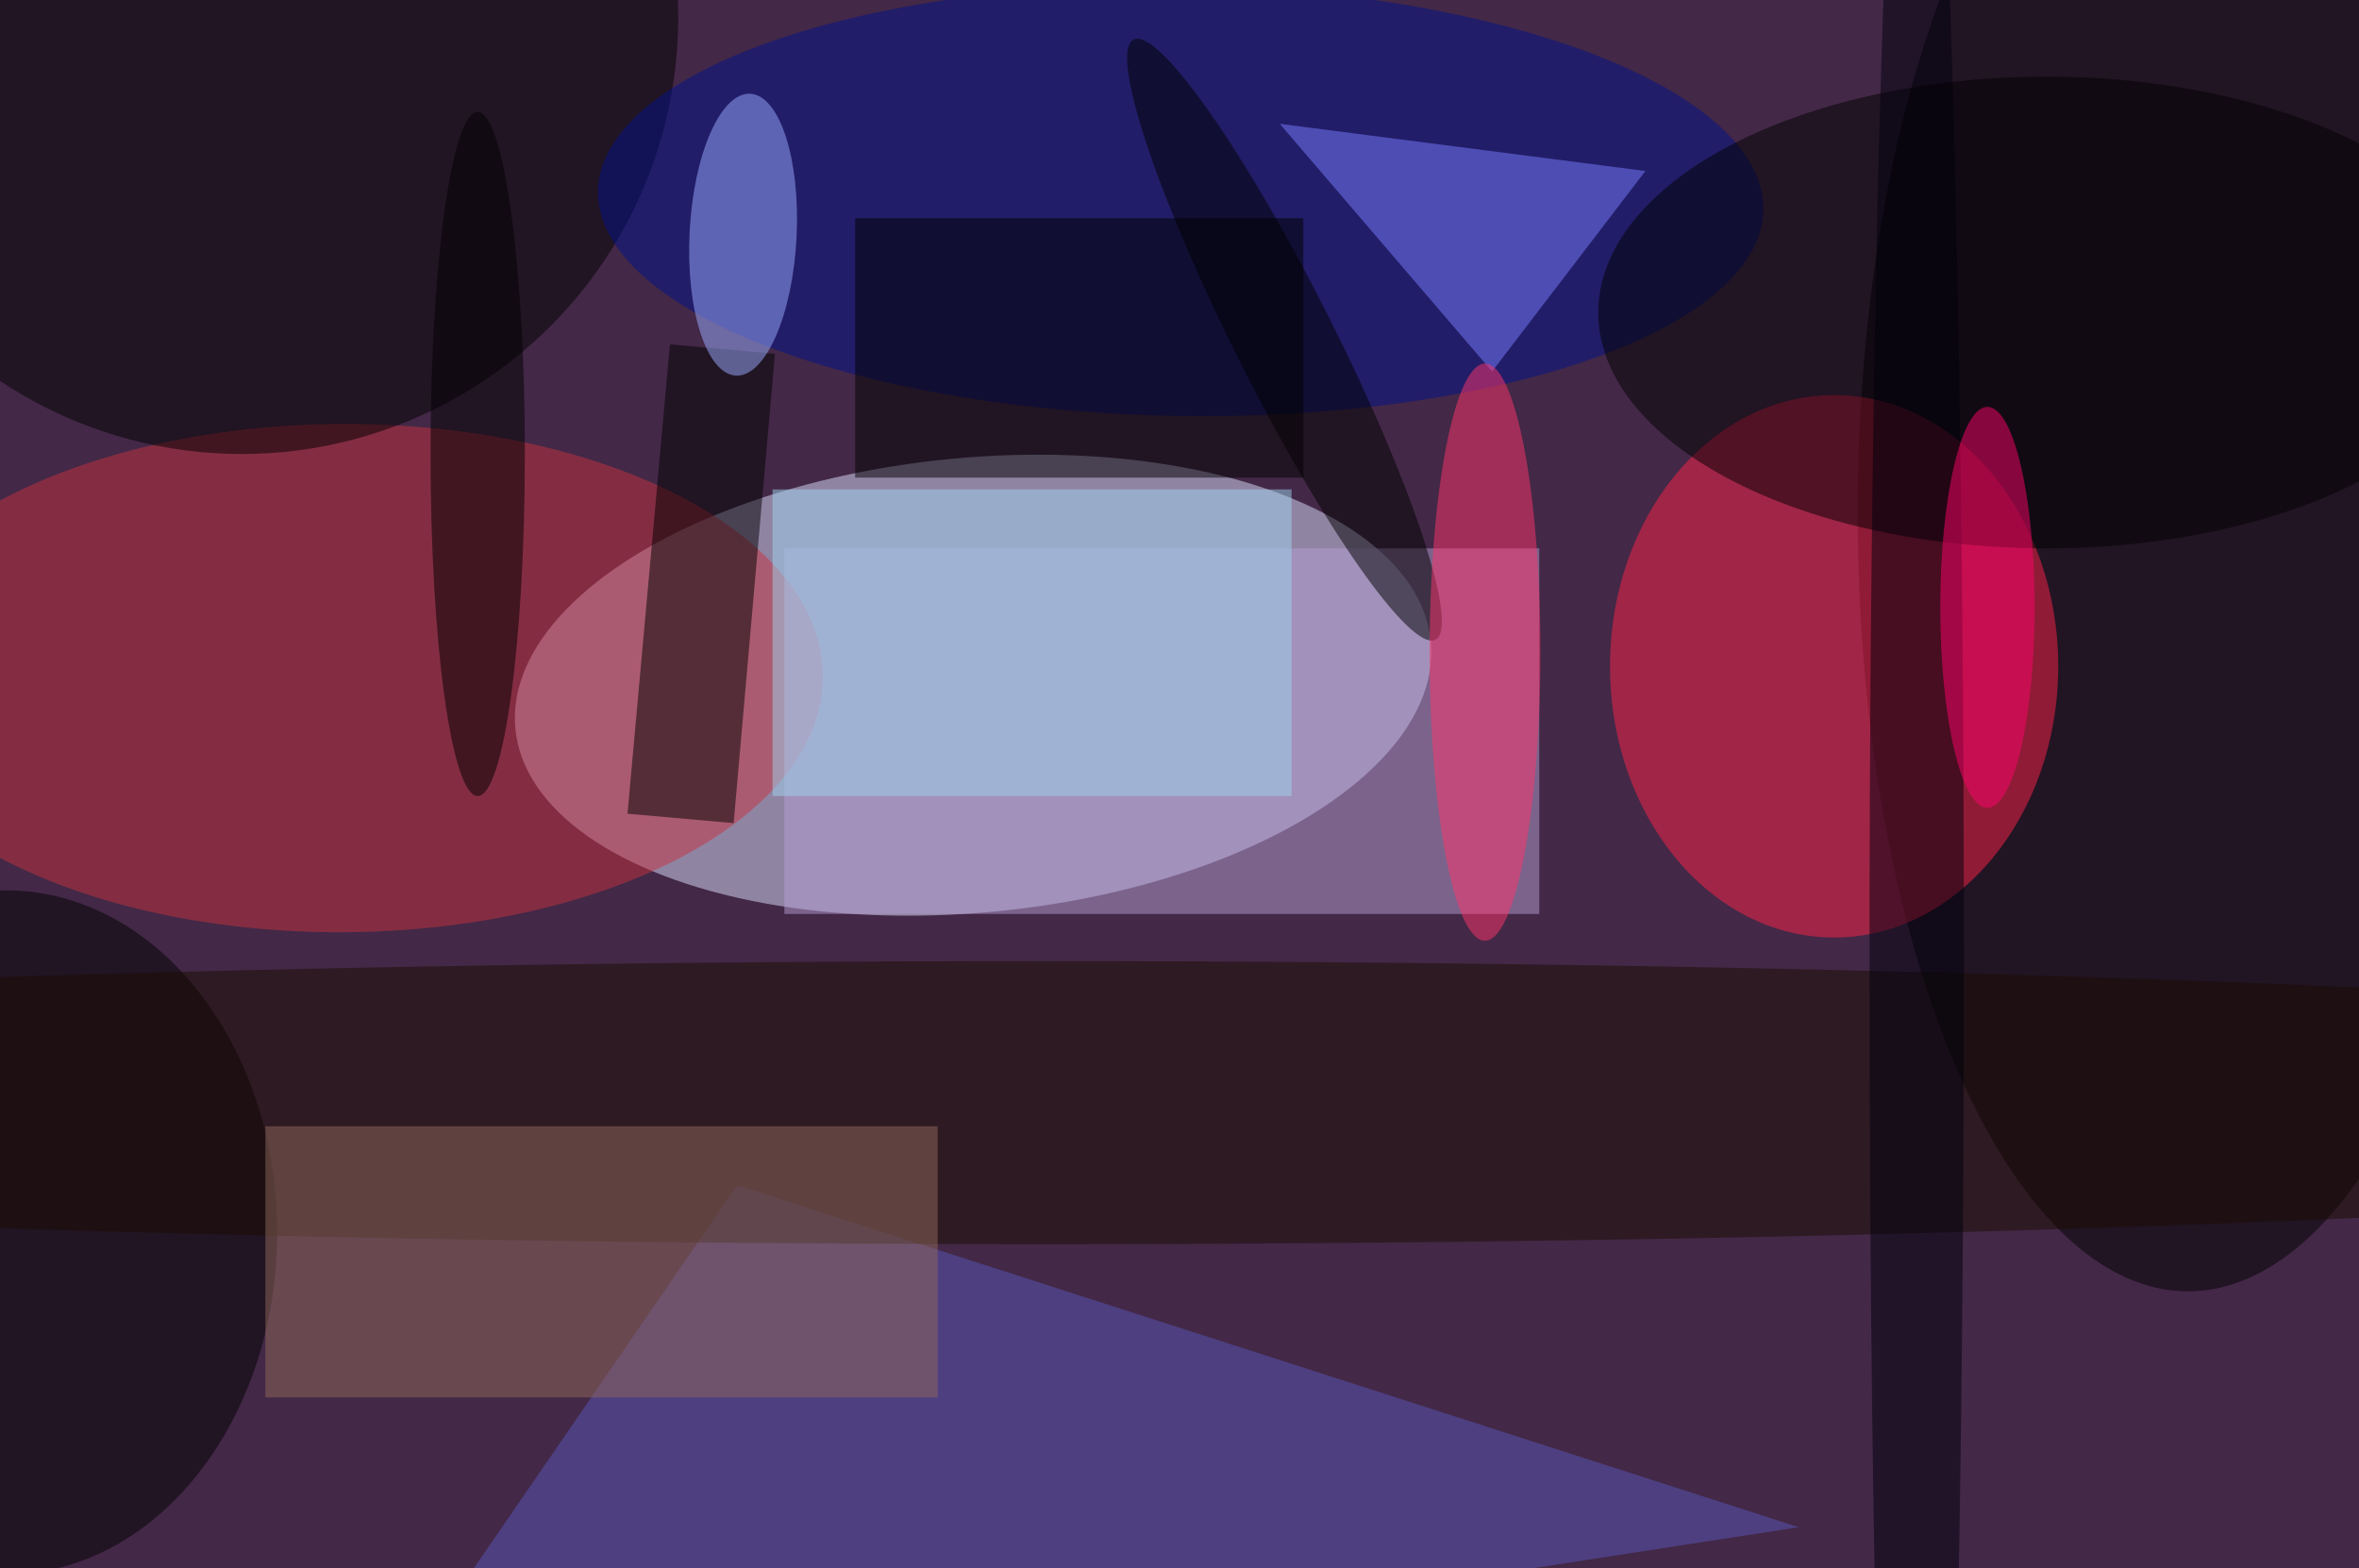 <svg xmlns="http://www.w3.org/2000/svg" viewBox="0 0 200 133"><filter id="b"><feGaussianBlur stdDeviation="12" /></filter><path fill="#432847" d="M0 0h200v133H0z"/><g filter="url(#b)" transform="translate(.5 .5)" fill-opacity=".5"><ellipse fill="#dee0ff" rx="1" ry="1" transform="matrix(38.805 -3.694 1.827 19.195 82 57.6)"/><ellipse cx="185" cy="43" rx="28" ry="66"/><ellipse fill="#fe2248" cx="155" cy="56" rx="19" ry="23"/><ellipse fill="#c7323e" rx="1" ry="1" transform="matrix(.094 21.55 -40.775 .179 28.5 57)"/><ellipse cx="20" cy="1" rx="37" ry="37"/><ellipse fill="#02128a" rx="1" ry="1" transform="matrix(49.401 .801 -.296 18.264 99.6 16.5)"/><path fill="#5956bb" d="M62 100l-33 48 123-19z"/><path fill="#b49fd2" d="M66 46h64v31H66z"/><ellipse cy="104" rx="23" ry="29"/><ellipse cx="173" cy="26" rx="38" ry="20"/><path d="M65.2 29.5l-3.5 39.8-9-.8 3.6-39.8zM72 18h38v22H72z"/><ellipse fill="#1a0c00" cx="88" cy="93" rx="192" ry="12"/><ellipse fill="#9badff" rx="1" ry="1" transform="matrix(.603 -11.951 4.532 .229 62.5 19.4)"/><path fill="#797eff" d="M139 14l-13 17-18-21z"/><path fill="#a1d5ef" d="M65 67V41h44v26z"/><ellipse cx="40" cy="38" rx="4" ry="29"/><ellipse fill="#00010d" cx="162" cy="81" rx="4" ry="115"/><ellipse rx="1" ry="1" transform="matrix(-3.769 1.895 -12.795 -25.446 108.4 28.3)"/><path fill="#91685a" d="M22 95h57v23H22z"/><ellipse fill="#ff356a" rx="1" ry="1" transform="matrix(4.696 .002 -.008 24.472 125.4 54.8)"/><ellipse fill="#ff036b" cx="168" cy="51" rx="4" ry="17"/></g></svg>